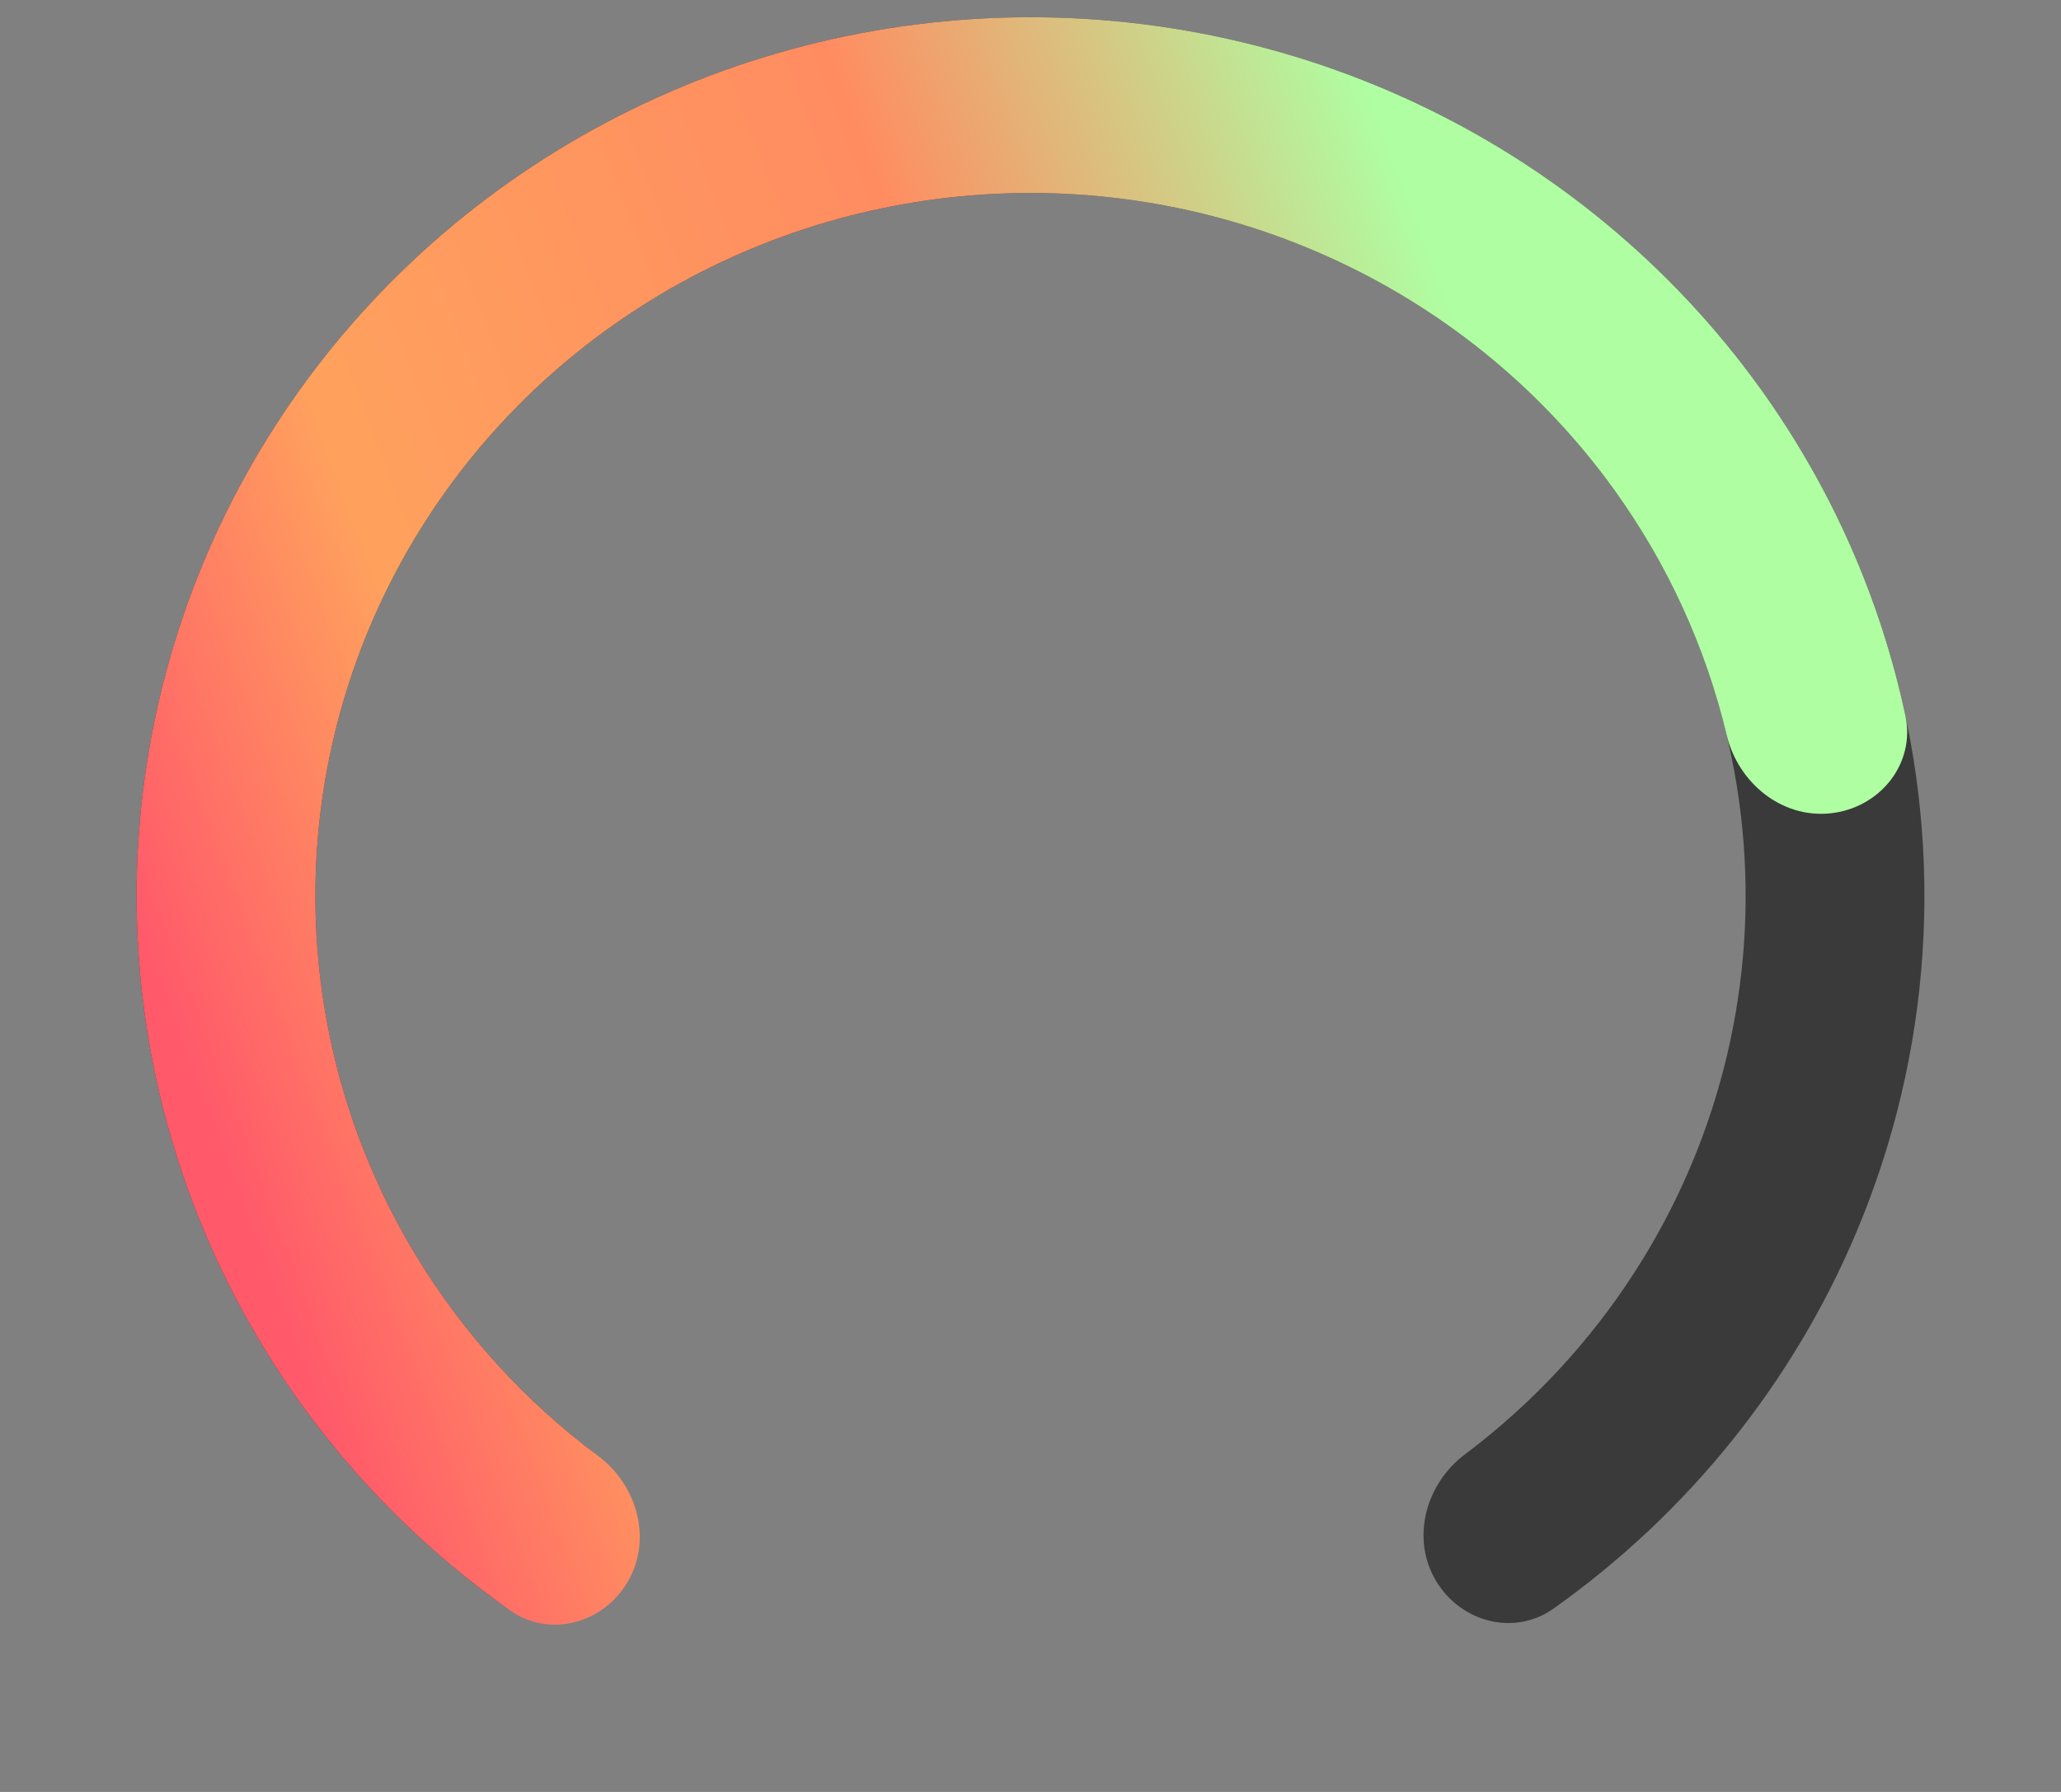 <svg width="230" height="200" viewBox="0 0 230 200" fill="none" xmlns="http://www.w3.org/2000/svg">
<rect x="0" y="0" width="230" height="200" fill="#808080" stroke="none"/>
<path d="M68.681 175.787C65.874 180.381 59.865 181.909 55.517 178.734C40.682 167.902 29.144 153.187 22.279 136.184C14.21 116.199 13.045 94.16 18.963 73.46C24.882 52.761 37.555 34.546 55.033 21.621C72.512 8.696 93.826 1.776 115.696 1.926C137.567 2.076 158.781 9.288 176.074 22.452C193.367 35.616 205.78 54.002 211.404 74.781C217.028 95.56 215.55 117.581 207.198 137.453C200.092 154.361 188.346 168.916 173.357 179.544C168.966 182.658 162.979 181.046 160.237 176.414V176.414C157.436 171.684 159.095 165.623 163.488 162.319C174.619 153.948 183.362 142.803 188.758 129.963C195.44 114.064 196.622 96.448 192.123 79.825C187.624 63.202 177.693 48.493 163.859 37.961C150.025 27.43 133.053 21.661 115.557 21.541C98.061 21.421 81.009 26.957 67.027 37.297C53.044 47.637 42.905 62.208 38.171 78.768C33.436 95.328 34.368 112.959 40.823 128.947C46.036 141.859 54.618 153.121 65.626 161.643C69.974 165.009 71.549 171.096 68.681 175.787V175.787Z" fill="#3A3A3A"/>
<path d="M70.035 176.568C67.309 181.21 61.328 182.843 56.926 179.744C45.755 171.881 36.327 161.813 29.267 150.146C20.54 135.724 15.723 119.342 15.276 102.567C14.829 85.792 18.768 69.185 26.715 54.334C34.663 39.483 46.353 26.886 60.668 17.746C74.983 8.606 91.444 3.231 108.476 2.133C125.508 1.036 142.541 4.253 157.947 11.477C173.353 18.702 186.616 29.692 196.467 43.395C204.354 54.368 209.844 66.787 212.634 79.868C213.786 85.269 209.749 90.209 204.256 90.777V90.777C198.79 91.342 193.961 87.355 192.681 82.011C190.339 72.238 186.104 62.966 180.173 54.716C172.293 43.753 161.682 34.961 149.358 29.182C137.033 23.402 123.406 20.829 109.78 21.707C96.155 22.585 82.986 26.885 71.534 34.197C60.082 41.508 50.73 51.587 44.372 63.467C38.014 75.348 34.863 88.634 35.221 102.054C35.578 115.474 39.432 128.579 46.414 140.117C51.677 148.815 58.586 156.402 66.735 162.486C71.139 165.774 72.819 171.829 70.035 176.568V176.568Z" fill="url(#paint0_linear_2260_111482)"/>
<defs>
<linearGradient id="paint0_linear_2260_111482" x1="194.537" y1="121.111" x2="43" y2="178.201" gradientUnits="userSpaceOnUse">
<stop stop-color="#AFFEA2"/>
<stop offset="0.339" stop-color="#FF8C61"/>
<stop offset="0.755" stop-color="#FFA15D"/>
<stop offset="1" stop-color="#FF596A"/>
</linearGradient>
</defs>
</svg>
